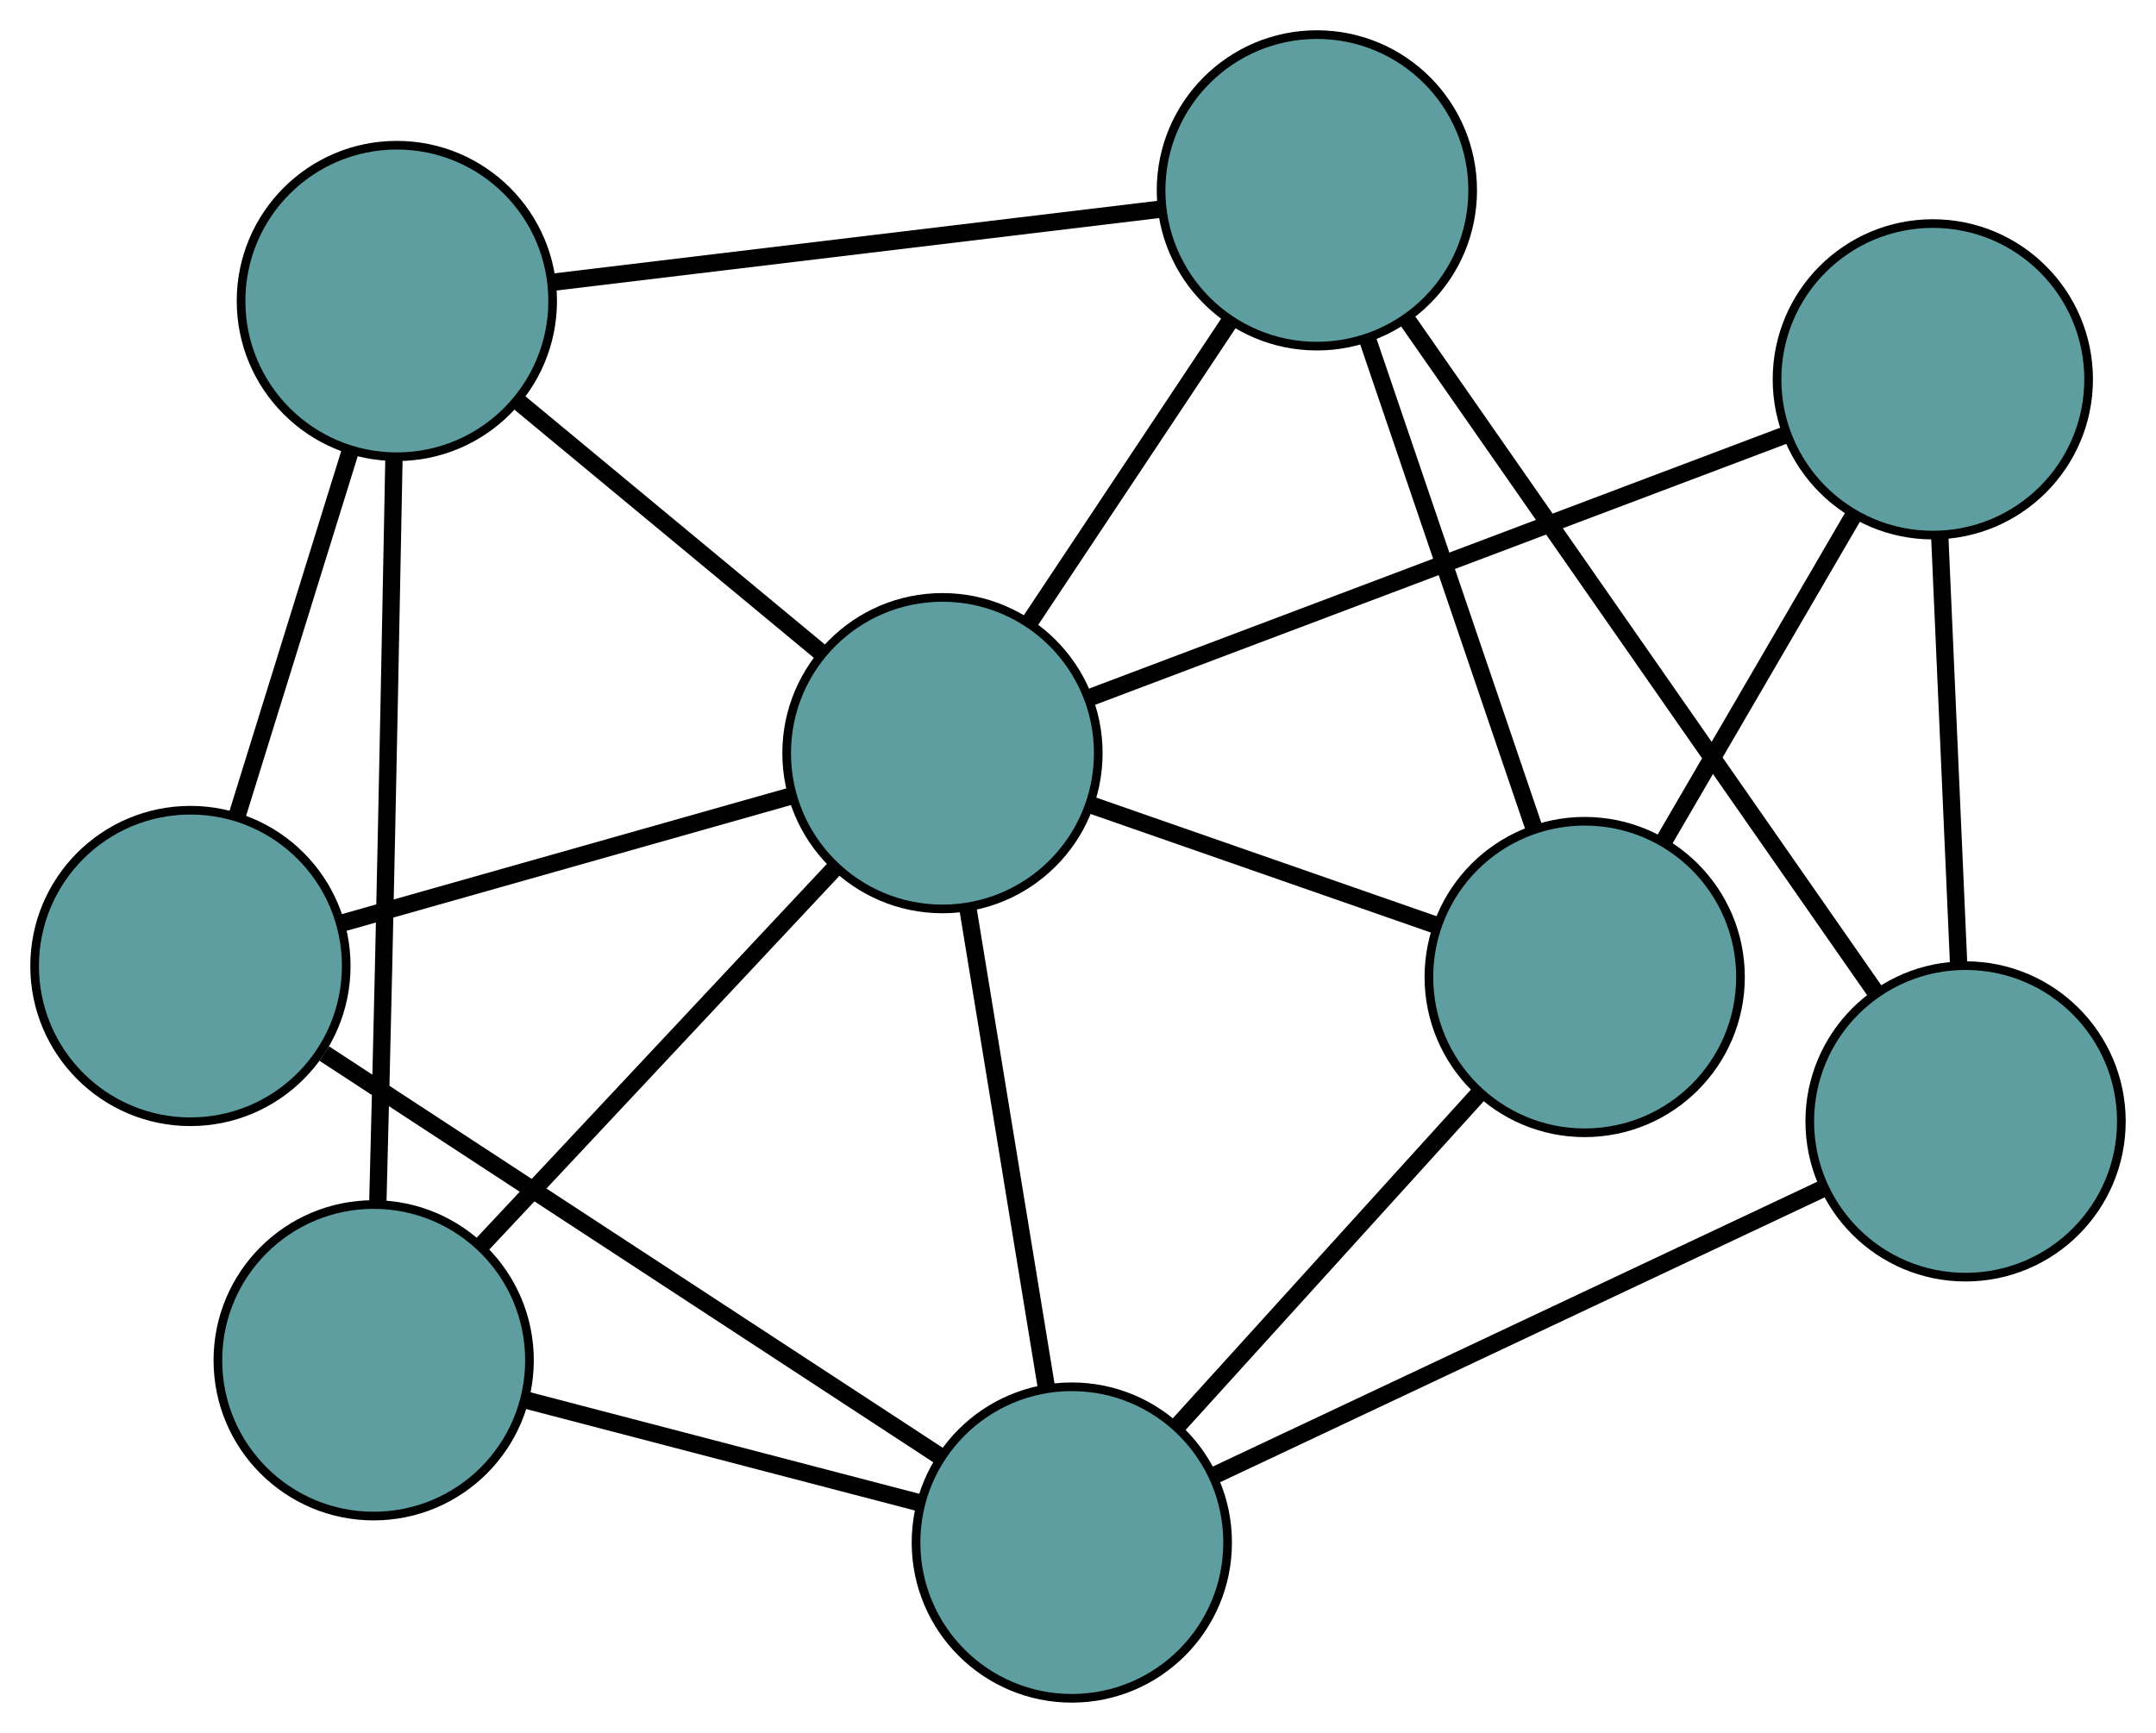 <?xml version="1.0" encoding="UTF-8" standalone="no"?>
<!DOCTYPE svg PUBLIC "-//W3C//DTD SVG 1.1//EN"
 "http://www.w3.org/Graphics/SVG/1.1/DTD/svg11.dtd">
<!-- Generated by graphviz version 2.36.0 (20140111.2315)
 -->
<!-- Title: G Pages: 1 -->
<svg width="100%" height="100%"
 viewBox="0.00 0.00 249.09 200.26" xmlns="http://www.w3.org/2000/svg" xmlns:xlink="http://www.w3.org/1999/xlink">
<g id="graph0" class="graph" transform="scale(1 1) rotate(0) translate(4 196.259)">
<title>G</title>
<!-- 0 -->
<g id="node1" class="node"><title>0</title>
<ellipse fill="cadetblue" stroke="black" cx="39.172" cy="-39.06" rx="18" ry="18"/>
</g>
<!-- 4 -->
<g id="node5" class="node"><title>4</title>
<ellipse fill="cadetblue" stroke="black" cx="41.85" cy="-161.478" rx="18" ry="18"/>
</g>
<!-- 0&#45;&#45;4 -->
<g id="edge1" class="edge"><title>0&#45;&#45;4</title>
<path fill="none" stroke="black" stroke-width="2" d="M39.652,-57.257C39.867,-65.607 40.117,-75.638 40.32,-84.665 40.774,-104.8 41.224,-127.907 41.518,-143.474"/>
</g>
<!-- 7 -->
<g id="node8" class="node"><title>7</title>
<ellipse fill="cadetblue" stroke="black" cx="119.831" cy="-18" rx="18" ry="18"/>
</g>
<!-- 0&#45;&#45;7 -->
<g id="edge2" class="edge"><title>0&#45;&#45;7</title>
<path fill="none" stroke="black" stroke-width="2" d="M56.674,-34.49C70.203,-30.958 88.843,-26.091 102.363,-22.561"/>
</g>
<!-- 8 -->
<g id="node9" class="node"><title>8</title>
<ellipse fill="cadetblue" stroke="black" cx="104.886" cy="-109.222" rx="18" ry="18"/>
</g>
<!-- 0&#45;&#45;8 -->
<g id="edge3" class="edge"><title>0&#45;&#45;8</title>
<path fill="none" stroke="black" stroke-width="2" d="M51.532,-52.257C63.281,-64.8 80.851,-83.56 92.582,-96.084"/>
</g>
<!-- 1 -->
<g id="node2" class="node"><title>1</title>
<ellipse fill="cadetblue" stroke="black" cx="18" cy="-84.628" rx="18" ry="18"/>
</g>
<!-- 1&#45;&#45;4 -->
<g id="edge4" class="edge"><title>1&#45;&#45;4</title>
<path fill="none" stroke="black" stroke-width="2" d="M23.412,-102.066C27.315,-114.643 32.561,-131.547 36.459,-144.108"/>
</g>
<!-- 1&#45;&#45;7 -->
<g id="edge5" class="edge"><title>1&#45;&#45;7</title>
<path fill="none" stroke="black" stroke-width="2" d="M33.466,-74.508C52.717,-61.913 85.39,-40.535 104.553,-27.996"/>
</g>
<!-- 1&#45;&#45;8 -->
<g id="edge6" class="edge"><title>1&#45;&#45;8</title>
<path fill="none" stroke="black" stroke-width="2" d="M35.583,-89.605C50.657,-93.872 72.263,-99.987 87.33,-104.252"/>
</g>
<!-- 2 -->
<g id="node3" class="node"><title>2</title>
<ellipse fill="cadetblue" stroke="black" cx="179.085" cy="-83.353" rx="18" ry="18"/>
</g>
<!-- 5 -->
<g id="node6" class="node"><title>5</title>
<ellipse fill="cadetblue" stroke="black" cx="219.306" cy="-152.423" rx="18" ry="18"/>
</g>
<!-- 2&#45;&#45;5 -->
<g id="edge7" class="edge"><title>2&#45;&#45;5</title>
<path fill="none" stroke="black" stroke-width="2" d="M188.212,-99.026C194.794,-110.33 203.641,-125.523 210.216,-136.812"/>
</g>
<!-- 6 -->
<g id="node7" class="node"><title>6</title>
<ellipse fill="cadetblue" stroke="black" cx="148.143" cy="-174.259" rx="18" ry="18"/>
</g>
<!-- 2&#45;&#45;6 -->
<g id="edge8" class="edge"><title>2&#45;&#45;6</title>
<path fill="none" stroke="black" stroke-width="2" d="M173.265,-100.452C167.768,-116.602 159.565,-140.702 154.042,-156.928"/>
</g>
<!-- 2&#45;&#45;7 -->
<g id="edge9" class="edge"><title>2&#45;&#45;7</title>
<path fill="none" stroke="black" stroke-width="2" d="M166.808,-69.812C156.638,-58.596 142.258,-42.735 132.093,-31.524"/>
</g>
<!-- 2&#45;&#45;8 -->
<g id="edge10" class="edge"><title>2&#45;&#45;8</title>
<path fill="none" stroke="black" stroke-width="2" d="M161.876,-89.353C149.889,-93.532 133.969,-99.082 122.002,-103.254"/>
</g>
<!-- 3 -->
<g id="node4" class="node"><title>3</title>
<ellipse fill="cadetblue" stroke="black" cx="223.089" cy="-66.669" rx="18" ry="18"/>
</g>
<!-- 3&#45;&#45;5 -->
<g id="edge11" class="edge"><title>3&#45;&#45;5</title>
<path fill="none" stroke="black" stroke-width="2" d="M222.287,-84.856C221.645,-99.408 220.749,-119.717 220.107,-134.263"/>
</g>
<!-- 3&#45;&#45;6 -->
<g id="edge12" class="edge"><title>3&#45;&#45;6</title>
<path fill="none" stroke="black" stroke-width="2" d="M212.669,-81.629C198.35,-102.185 172.748,-138.938 158.476,-159.426"/>
</g>
<!-- 3&#45;&#45;7 -->
<g id="edge13" class="edge"><title>3&#45;&#45;7</title>
<path fill="none" stroke="black" stroke-width="2" d="M206.499,-58.85C187.23,-49.768 155.632,-34.874 136.38,-25.8"/>
</g>
<!-- 4&#45;&#45;6 -->
<g id="edge14" class="edge"><title>4&#45;&#45;6</title>
<path fill="none" stroke="black" stroke-width="2" d="M59.881,-163.646C79.427,-165.996 110.443,-169.725 130.024,-172.08"/>
</g>
<!-- 4&#45;&#45;8 -->
<g id="edge15" class="edge"><title>4&#45;&#45;8</title>
<path fill="none" stroke="black" stroke-width="2" d="M55.84,-149.88C66.286,-141.221 80.499,-129.438 90.936,-120.787"/>
</g>
<!-- 5&#45;&#45;8 -->
<g id="edge16" class="edge"><title>5&#45;&#45;8</title>
<path fill="none" stroke="black" stroke-width="2" d="M202.423,-146.049C180.79,-137.881 143.505,-123.803 121.839,-115.622"/>
</g>
<!-- 6&#45;&#45;8 -->
<g id="edge17" class="edge"><title>6&#45;&#45;8</title>
<path fill="none" stroke="black" stroke-width="2" d="M138.111,-159.174C131.122,-148.668 121.841,-134.713 114.865,-124.224"/>
</g>
<!-- 7&#45;&#45;8 -->
<g id="edge18" class="edge"><title>7&#45;&#45;8</title>
<path fill="none" stroke="black" stroke-width="2" d="M116.878,-36.023C114.258,-52.015 110.451,-75.256 107.833,-91.237"/>
</g>
</g>
</svg>

